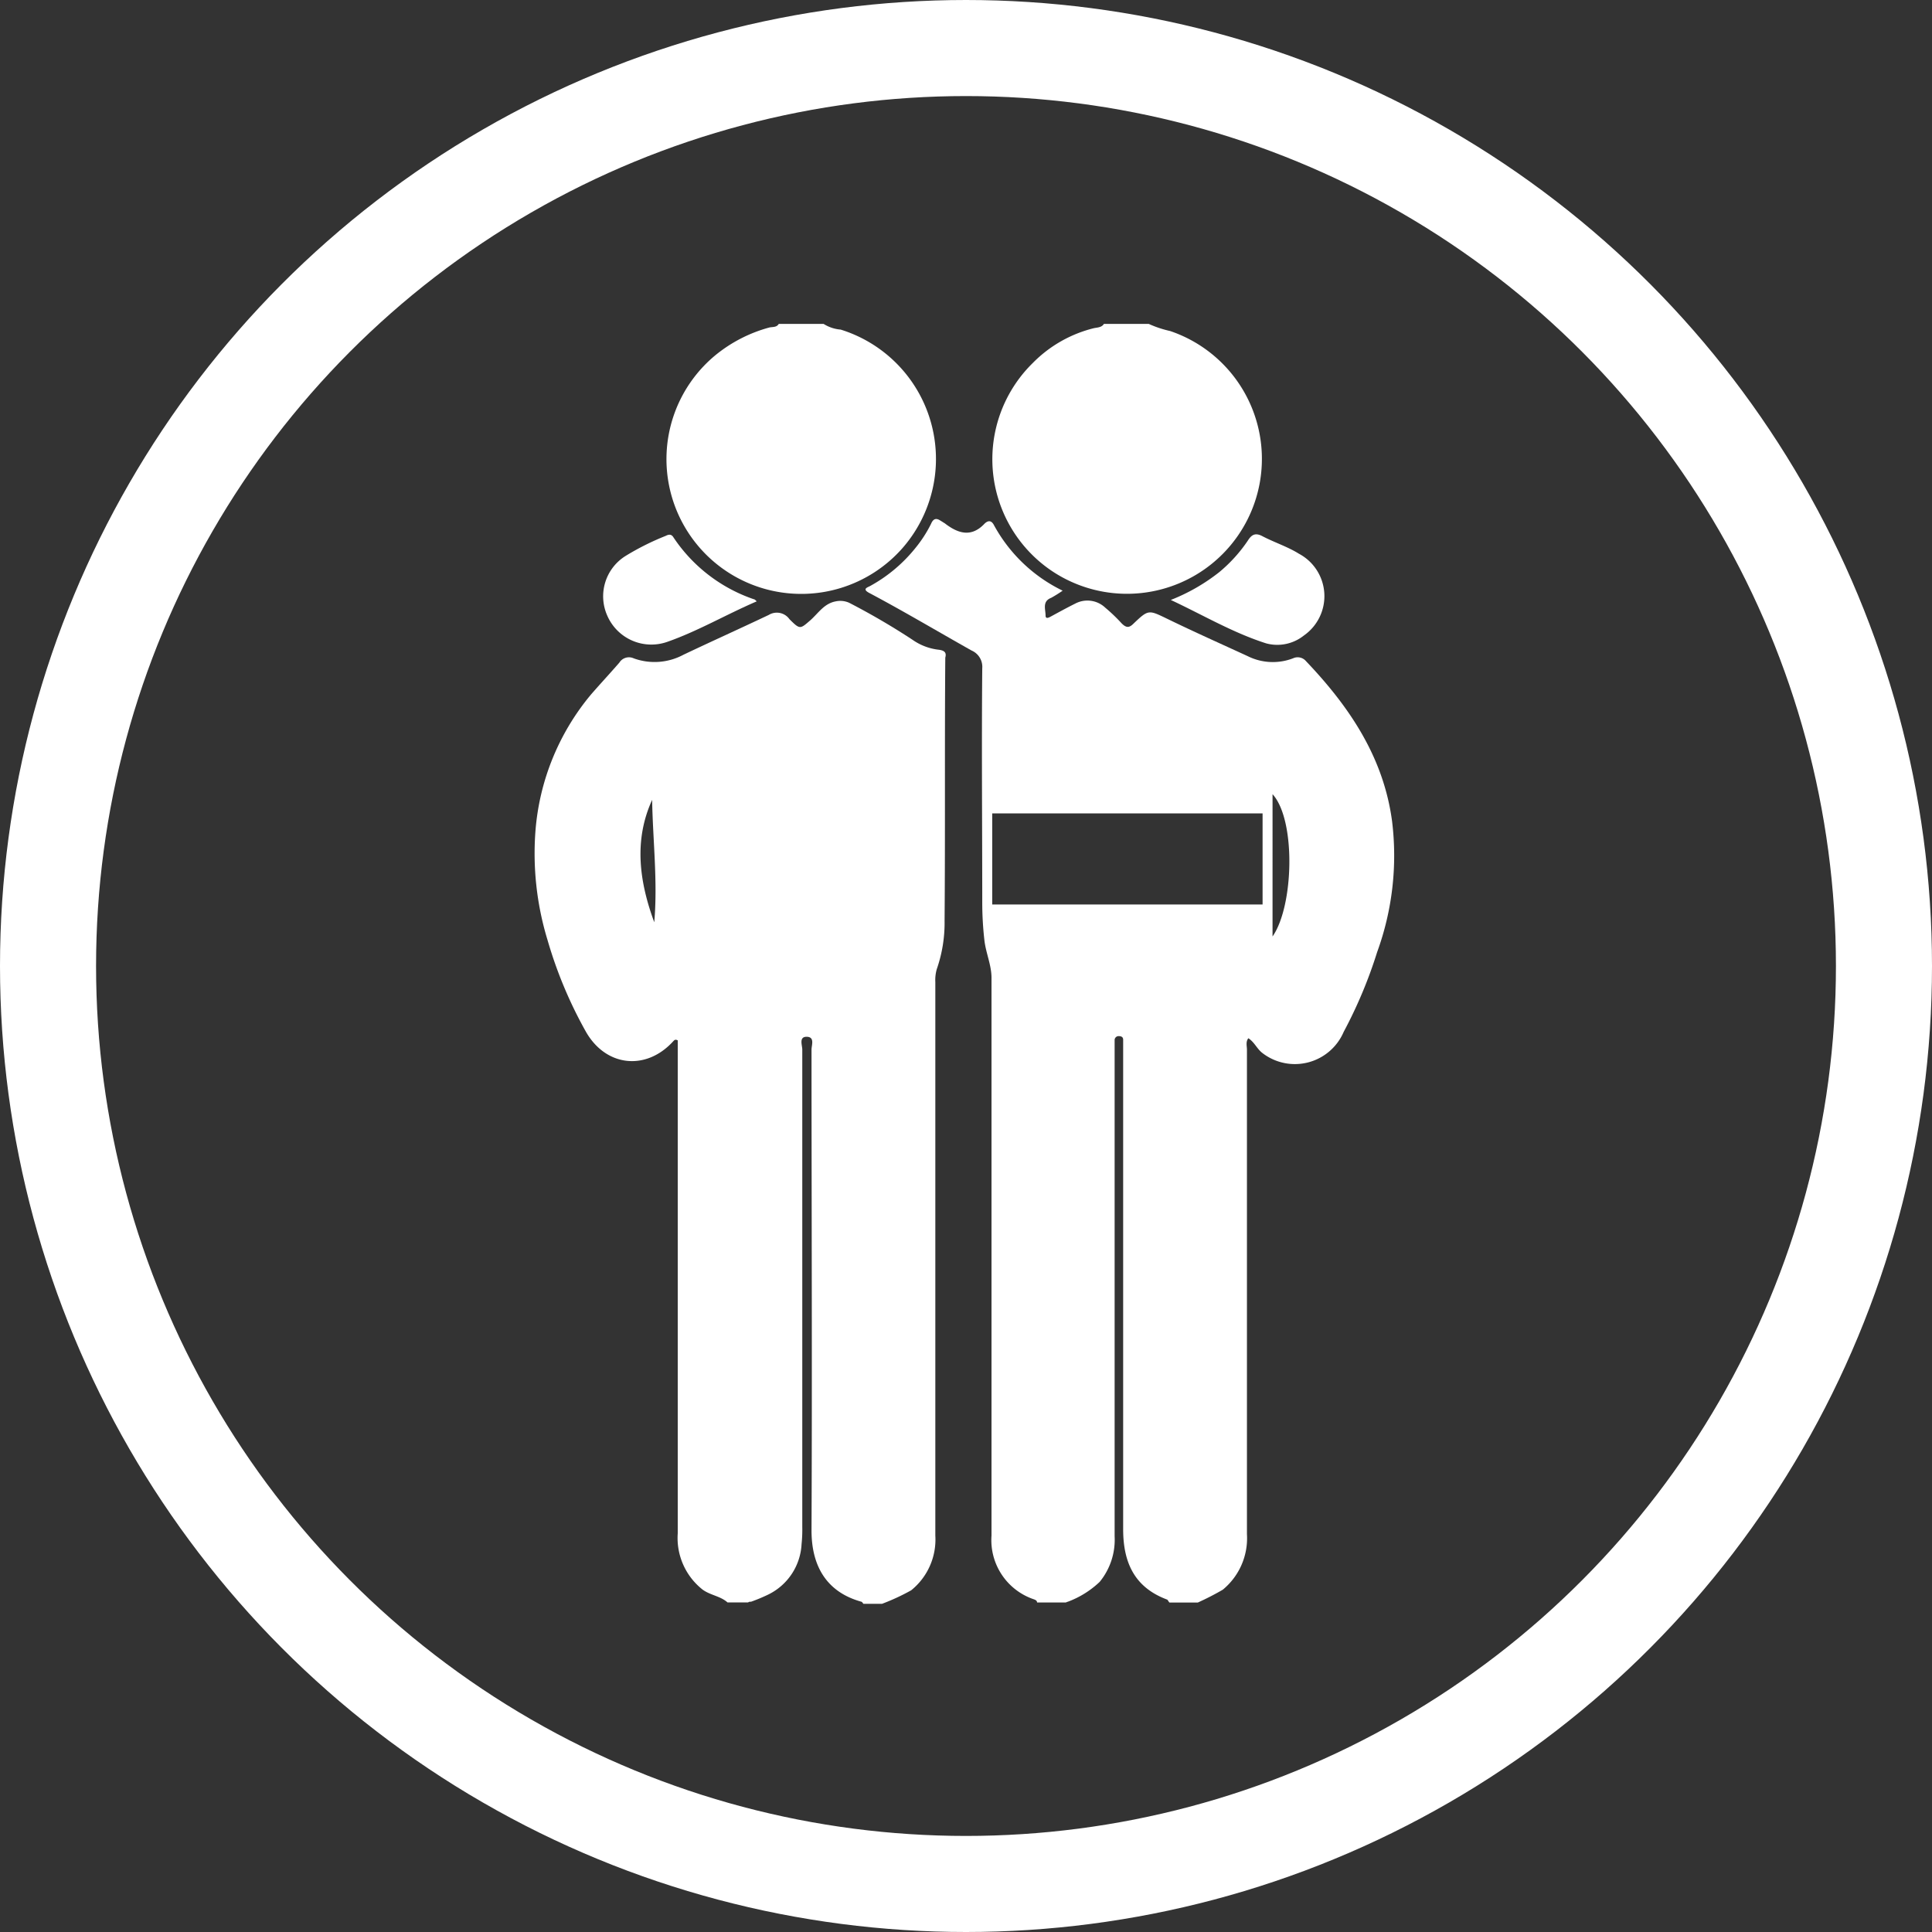 <svg xmlns="http://www.w3.org/2000/svg" viewBox="4794.025 3997.365 201.12 201.12">
  <rect x="4794.025" y="3997.365" width="201.12" height="201.12" fill="#333333" stroke="none"/>
  <defs>
    <style>
      .cls-1 {
        fill: #fff;
      }

      .cls-2, .cls-4 {
        fill: none;
      }

      .cls-2 {
        stroke: #fff;
        stroke-width: 10px;
      }

      .cls-3 {
        stroke: none;
      }
    </style>
  </defs>
  <g id="melhor_relacao" transform="translate(4172)">
    <g id="Group_10" data-name="Group 10" transform="translate(677.674 4031.082)">
      <path id="Path_32" data-name="Path 32" class="cls-1" d="M101.108,58.884c-.889-6.666-4.444-11.925-8.962-16.665a1.133,1.133,0,0,0-1.333-.3,5.857,5.857,0,0,1-4.74-.222c-2.74-1.259-5.555-2.518-8.3-3.851-2-.963-2-1.037-3.555.444-.444.444-.741.518-1.259,0a17.708,17.708,0,0,0-1.7-1.629,2.706,2.706,0,0,0-3.111-.444c-.889.444-1.7.889-2.518,1.333-.148.074-.593.37-.593-.074,0-.667-.37-1.481.593-1.852a13.663,13.663,0,0,0,1.185-.741A16.173,16.173,0,0,1,59.631,28c-.3-.518-.667-.37-.963-.074-1.407,1.481-2.815.963-4.148-.074-.148-.074-.222-.148-.37-.222-.518-.37-.815-.222-1.037.3a13.263,13.263,0,0,1-1.629,2.518,15.715,15.715,0,0,1-4.666,3.925c-.222.148-.963.3-.148.741,3.629,1.926,7.11,4,10.665,6a1.85,1.85,0,0,1,1.111,1.852c-.074,8.147,0,16.22,0,24.368a34.869,34.869,0,0,0,.222,3.925c.148,1.333.741,2.592.741,3.925v58.068a6.5,6.5,0,0,0,4.3,6.592c.222.074.444.148.444.37h2.963c.074,0,.148-.074.222-.074h0a9.722,9.722,0,0,0,3.333-2.074,6.915,6.915,0,0,0,1.555-4.74v-51.7a.415.415,0,0,1,.444-.37c.222,0,.444.074.444.37v50.957c0,3.481,1.185,6.073,4.592,7.333.074.074.148.222.222.3h2.963a28.415,28.415,0,0,0,2.592-1.333A6.924,6.924,0,0,0,86,133.1V82.659c0-.37-.148-.815.148-1.185.667.444.889,1.111,1.481,1.555a5.53,5.53,0,0,0,8.444-2.222,47.934,47.934,0,0,0,3.481-8.3A29.338,29.338,0,0,0,101.108,58.884Zm-13.48,8.666H59.483v-9.48H87.628Zm1.037,3.333V56.069C91.109,58.736,90.887,67.7,88.665,70.882Z" transform="translate(-11.843 -7.112)"/>
      <path id="Path_33" data-name="Path 33" class="cls-1" d="M41.864,44.021a5.882,5.882,0,0,1-2.74-1.037,72.931,72.931,0,0,0-6.592-3.851,2.263,2.263,0,0,0-1.407-.148c-1.185.222-1.778,1.185-2.592,1.926-1.111.963-1.111,1.037-2.222-.074a1.612,1.612,0,0,0-2.148-.444c-2.963,1.407-5.925,2.74-8.888,4.148a6.351,6.351,0,0,1-5.185.37,1.176,1.176,0,0,0-1.481.444c-.963,1.111-2,2.222-2.963,3.333A25.211,25.211,0,0,0-.131,62.908,30.89,30.89,0,0,0,1.128,74.24a44.985,44.985,0,0,0,4,9.554c2.074,3.629,6.222,4.074,9.036,1.037.148-.148.222-.3.518-.148v51.328a6.835,6.835,0,0,0,2.592,5.851c.815.593,1.852.667,2.592,1.333h2.148c.074-.074.148-.074.3-.074a18.1,18.1,0,0,0,1.778-.741,6.193,6.193,0,0,0,3.481-5.259,14.272,14.272,0,0,0,.074-1.778v-49.7c0-.444-.37-1.333.444-1.333.889,0,.518.889.518,1.333,0,16.665.074,33.33,0,50.069,0,3.851,1.7,6.444,5.185,7.407.074,0,.148.148.222.222h1.926a22.589,22.589,0,0,0,3.037-1.407,6.784,6.784,0,0,0,2.518-5.7V78.61a4.1,4.1,0,0,1,.148-1.333,14.651,14.651,0,0,0,.815-5.036c.074-9.11,0-18.22.074-27.4C42.679,44.317,42.457,44.1,41.864,44.021ZM12.238,72.388c-1.555-4.222-2.148-8.518-.222-12.739C12.09,63.871,12.608,68.166,12.238,72.388Z" transform="translate(0.221 -10.099)"/>
      <path id="Path_34" data-name="Path 34" class="cls-1" d="M42.882,23.331A14.1,14.1,0,0,0,36.439.593,3.9,3.9,0,0,1,34.661,0H29.995c-.222.37-.593.3-.963.37A15.094,15.094,0,0,0,23.4,3.259,14.031,14.031,0,1,0,42.882,23.331Z" transform="translate(-4.575)"/>
      <path id="Path_35" data-name="Path 35" class="cls-1" d="M70.18,25.627A14.046,14.046,0,1,0,82.623.741,11.183,11.183,0,0,1,80.4,0H75.735c-.222.37-.667.37-1.037.444a13.431,13.431,0,0,0-6.37,3.629A14.02,14.02,0,0,0,70.18,25.627Z" transform="translate(-16.467)"/>
      <path id="Path_36" data-name="Path 36" class="cls-1" d="M97.2,30.261a15.528,15.528,0,0,1-2.963,3.259A19.826,19.826,0,0,1,89.2,36.409c3.333,1.555,6.444,3.407,9.925,4.518a4.432,4.432,0,0,0,3.926-.815,5,5,0,0,0-.518-8.518c-1.185-.741-2.592-1.185-3.851-1.852C97.94,29.372,97.569,29.669,97.2,30.261Z" transform="translate(-22.97 -7.671)"/>
      <path id="Path_37" data-name="Path 37" class="cls-1" d="M16.065,40.793c3.185-1.111,6.073-2.815,9.332-4.222-.148-.148-.222-.222-.3-.222a16.427,16.427,0,0,1-8.369-6.444c-.222-.37-.518-.3-.815-.148a27.1,27.1,0,0,0-4.148,2.074,4.944,4.944,0,0,0-1.926,6.222A5,5,0,0,0,16.065,40.793Z" transform="translate(-2.273 -7.686)"/>
    </g>
    <g id="Ellipse_17" data-name="Ellipse 17" class="cls-2" transform="translate(622.025 3997.365)">
      <ellipse class="cls-3" cx="100.56" cy="100.56" rx="100.56" ry="100.56"/>
      <ellipse class="cls-4" cx="100.56" cy="100.56" rx="95.56" ry="95.56"/>
    </g>
  </g>
</svg>
